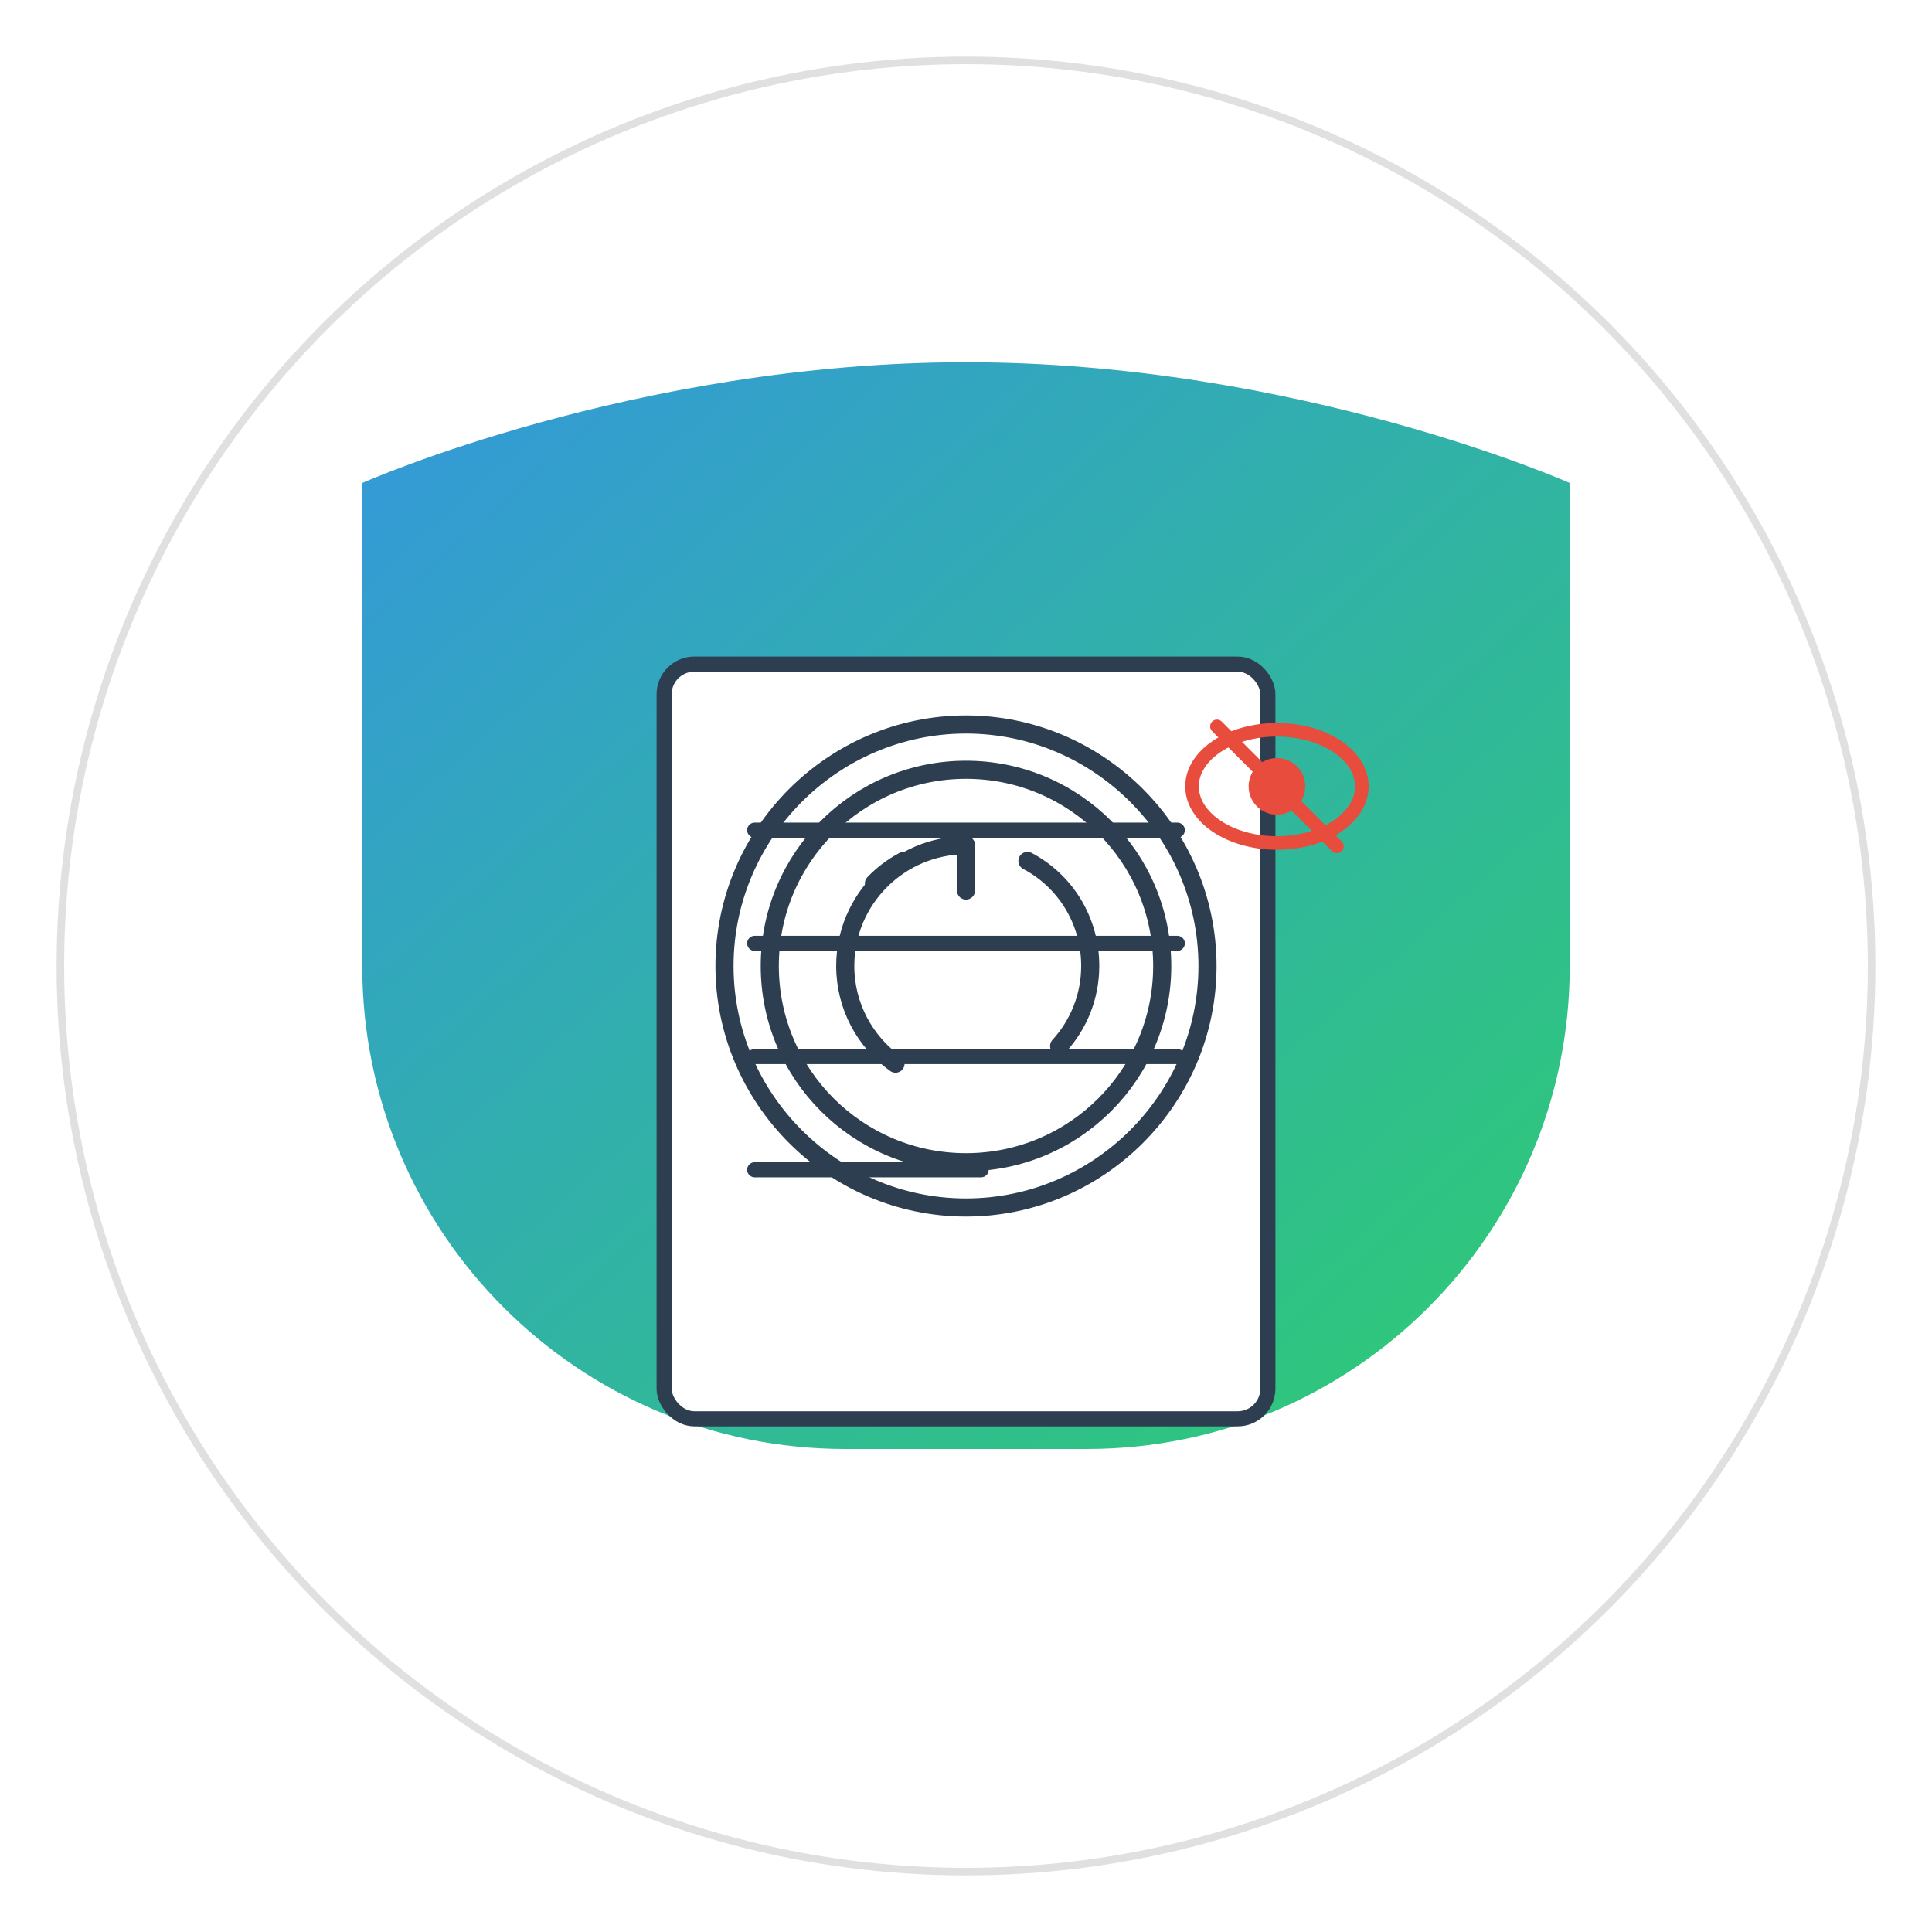 <svg xmlns="http://www.w3.org/2000/svg" width="512" height="512" viewBox="0 0 512 512">
  <defs>
    <linearGradient id="grad1" x1="0%" y1="0%" x2="100%" y2="100%">
      <stop offset="0%" style="stop-color:#3498db;stop-opacity:1" />
      <stop offset="100%" style="stop-color:#2ecc71;stop-opacity:1" />
    </linearGradient>
    <filter id="shadow" x="-20%" y="-20%" width="140%" height="140%">
      <feGaussianBlur stdDeviation="5" result="blur" />
      <feComposite in="SourceGraphic" in2="blur" operator="over" />
    </filter>
  </defs>
  
  <!-- Background Circle -->
  <circle cx="256" cy="256" r="240" fill="white" stroke="#e0e0e0" stroke-width="2" />
  
  <!-- Shield Base -->
  <path d="M256 96c-88 0-160 32-160 32v128c0 70.7 57.3 128 128 128h64c70.7 0 128-57.3 128-128V128s-72-32-160-32z" fill="url(#grad1)" filter="url(#shadow)" />
  
  <!-- Document -->
  <rect x="176" y="176" width="160" height="200" rx="8" ry="8" fill="white" stroke="#2c3e50" stroke-width="4" />
  
  <!-- Document Lines -->
  <line x1="200" y1="220" x2="312" y2="220" stroke="#2c3e50" stroke-width="4" stroke-linecap="round" />
  <line x1="200" y1="250" x2="312" y2="250" stroke="#2c3e50" stroke-width="4" stroke-linecap="round" />
  <line x1="200" y1="280" x2="312" y2="280" stroke="#2c3e50" stroke-width="4" stroke-linecap="round" />
  <line x1="200" y1="310" x2="260" y2="310" stroke="#2c3e50" stroke-width="4" stroke-linecap="round" />
  
  <!-- Fingerprint Symbol -->
  <g transform="translate(256, 256) scale(0.4) translate(-256, -256)">
    <path d="M256 96c-88 0-160 72-160 160 0 88 72 160 160 160s160-72 160-160c0-88-72-160-160-160zm0 290c-71.8 0-130-58.2-130-130s58.2-130 130-130 130 58.2 130 130-58.2 130-130 130z" fill="none" stroke="#2c3e50" stroke-width="12" />
    <path d="M256 176c-44.1 0-80 35.9-80 80 0 26.7 13.2 50.3 33.3 64.7" fill="none" stroke="#2c3e50" stroke-width="12" stroke-linecap="round" />
    <path d="M256 176v30" fill="none" stroke="#2c3e50" stroke-width="12" stroke-linecap="round" />
    <path d="M296.7 186.4c24.8 13.1 41.6 39.1 41.6 69.6 0 20.4-7.8 39-20.6 53" fill="none" stroke="#2c3e50" stroke-width="12" stroke-linecap="round" />
    <path d="M214.7 186.4c-7.3 3.9-14 8.9-19.7 14.9" fill="none" stroke="#2c3e50" stroke-width="12" stroke-linecap="round" />
  </g>
  
  <!-- Privacy Symbol (Eye with Shield) -->
  <g transform="translate(300, 170) scale(0.15)">
    <ellipse cx="256" cy="256" rx="150" ry="100" fill="none" stroke="#e74c3c" stroke-width="24" />
    <circle cx="256" cy="256" r="50" fill="#e74c3c" />
    <line x1="150" y1="150" x2="362" y2="362" stroke="#e74c3c" stroke-width="24" stroke-linecap="round" />
  </g>
</svg> 